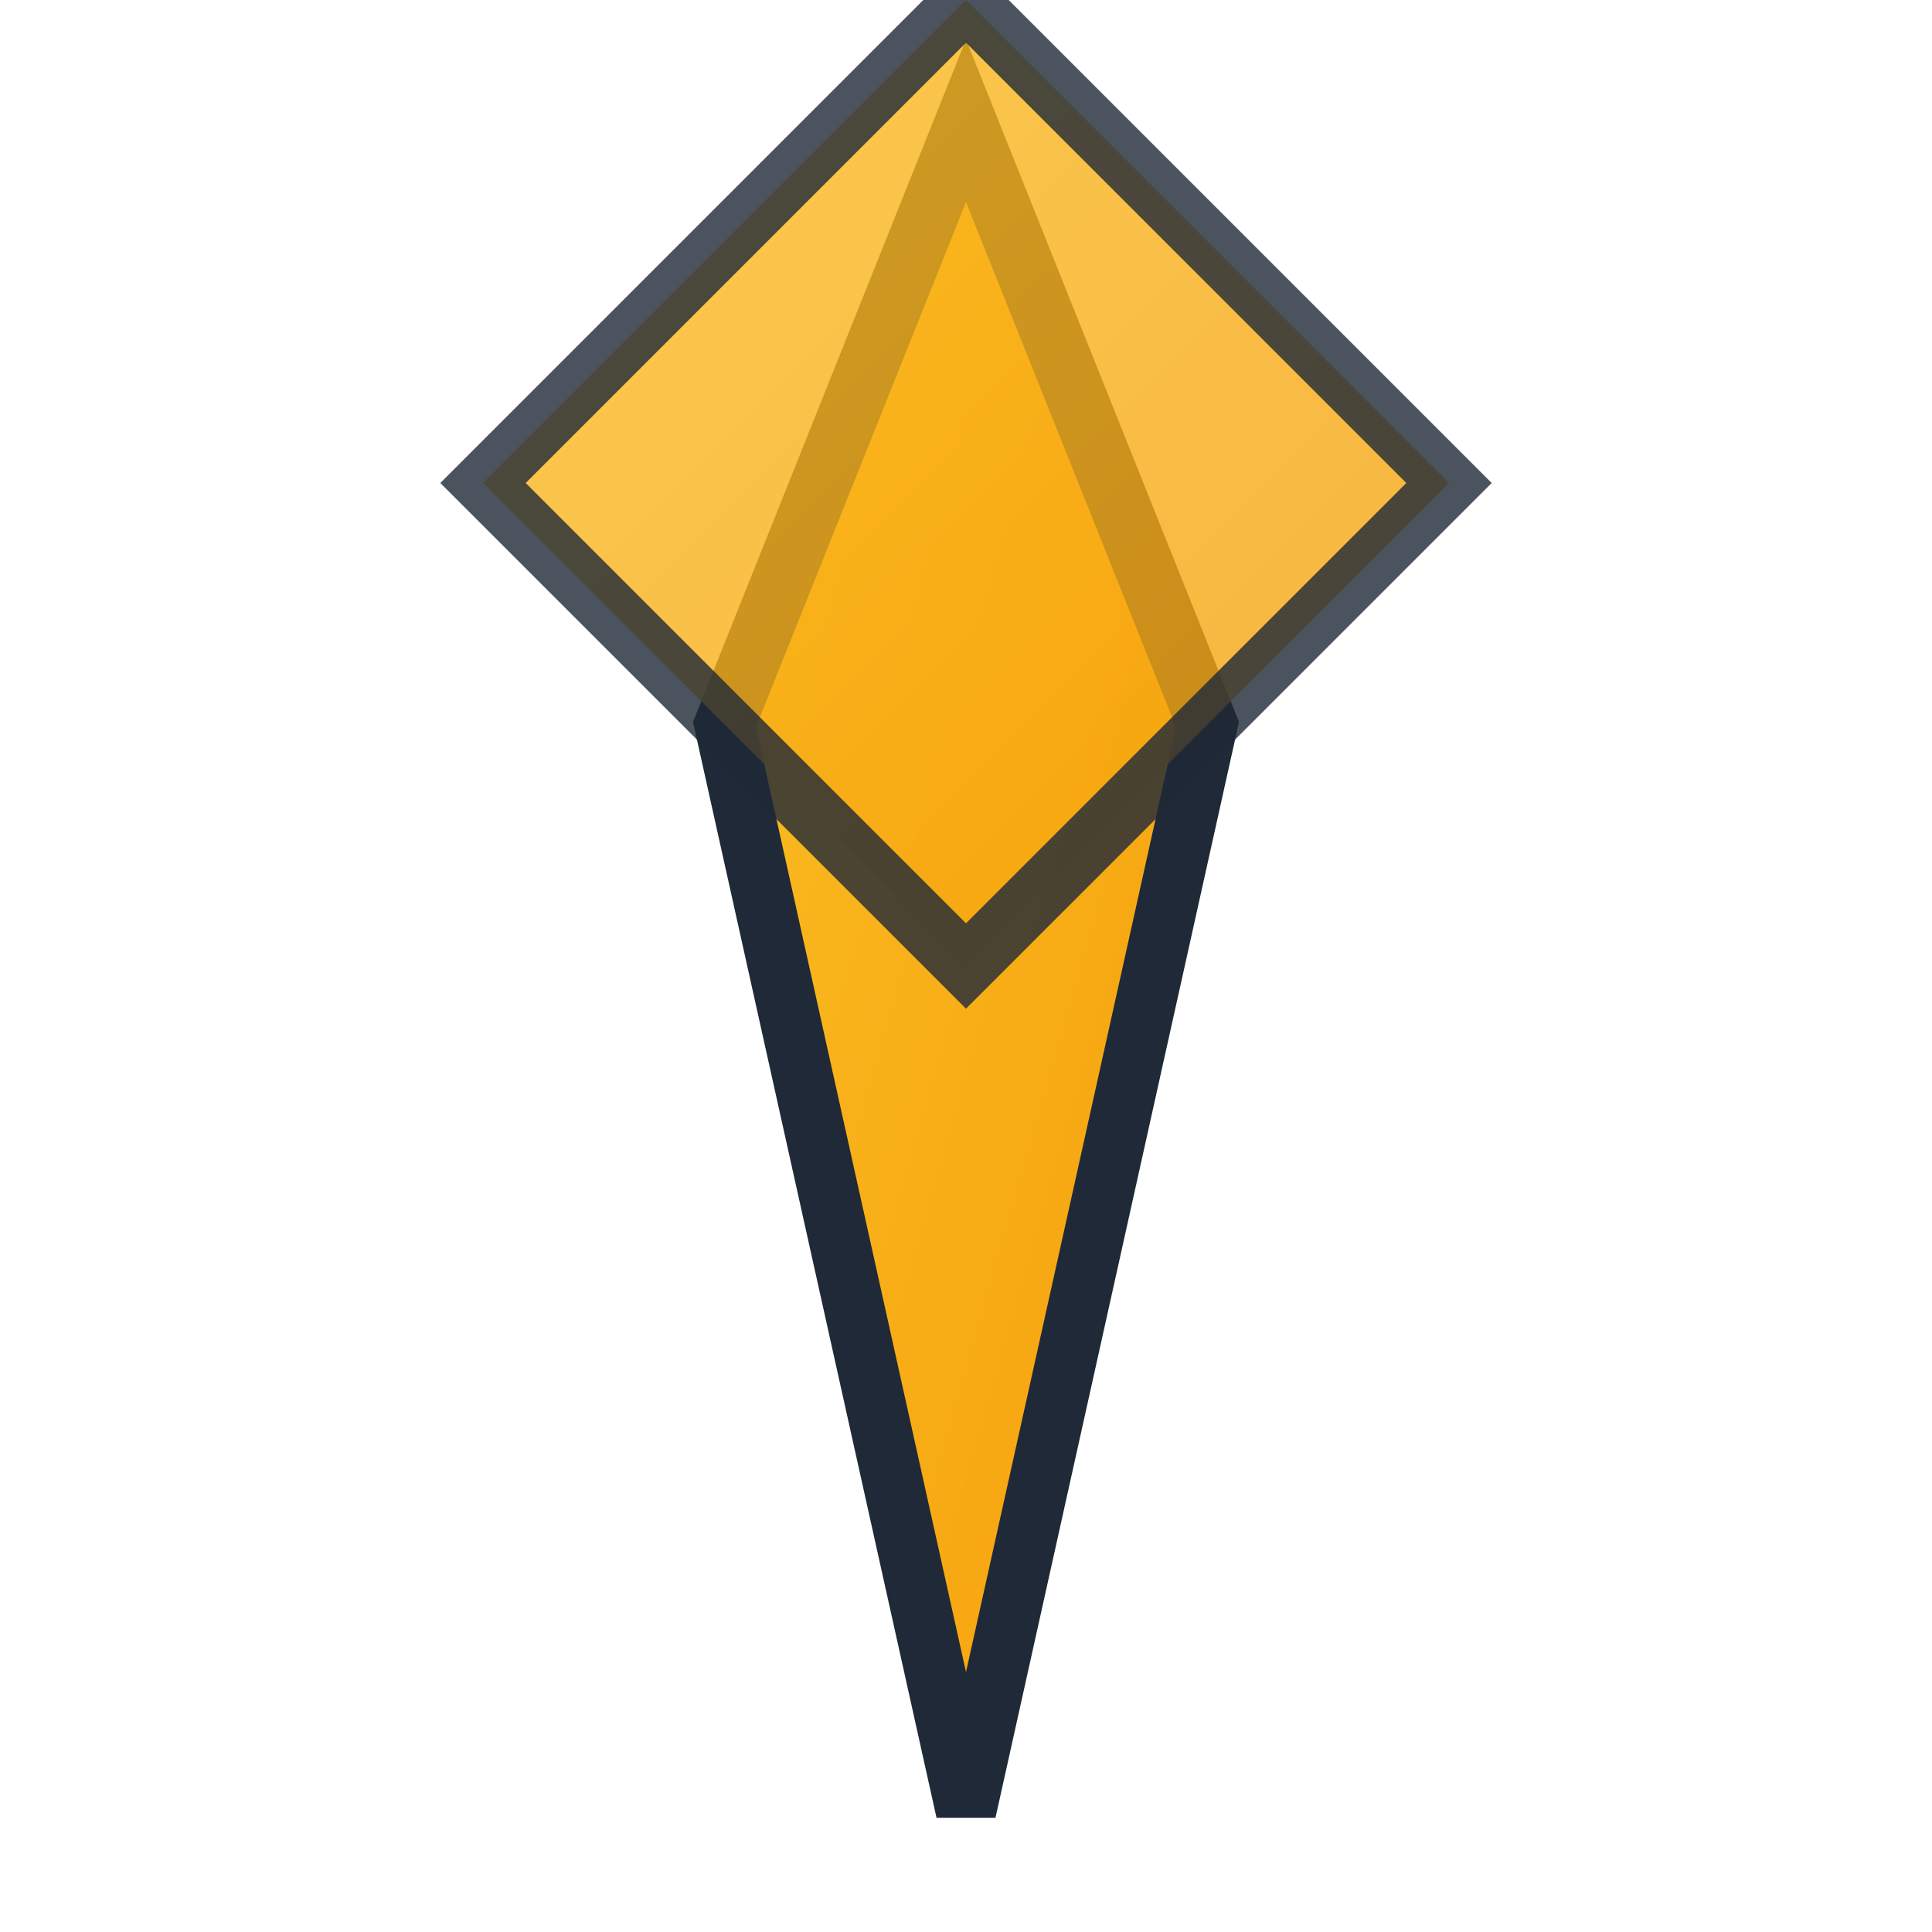 <svg width="32" height="32" viewBox="0 0 32 32" fill="none" xmlns="http://www.w3.org/2000/svg">
  <defs>
    <linearGradient id="diamondGradient" x1="0%" y1="0%" x2="100%" y2="100%">
      <stop offset="0%" style="stop-color:#fbbf24;stop-opacity:1" />
      <stop offset="100%" style="stop-color:#f59e0b;stop-opacity:1" />
    </linearGradient>
  </defs>
  <path d="M16 2L20 12L16 30L12 12L16 2Z" fill="url(#diamondGradient)" stroke="#1f2937" stroke-width="1"/>
  <path d="M8 8L16 16L24 8L16 0L8 8Z" fill="url(#diamondGradient)" stroke="#1f2937" stroke-width="1" opacity="0.8"/>
</svg> 